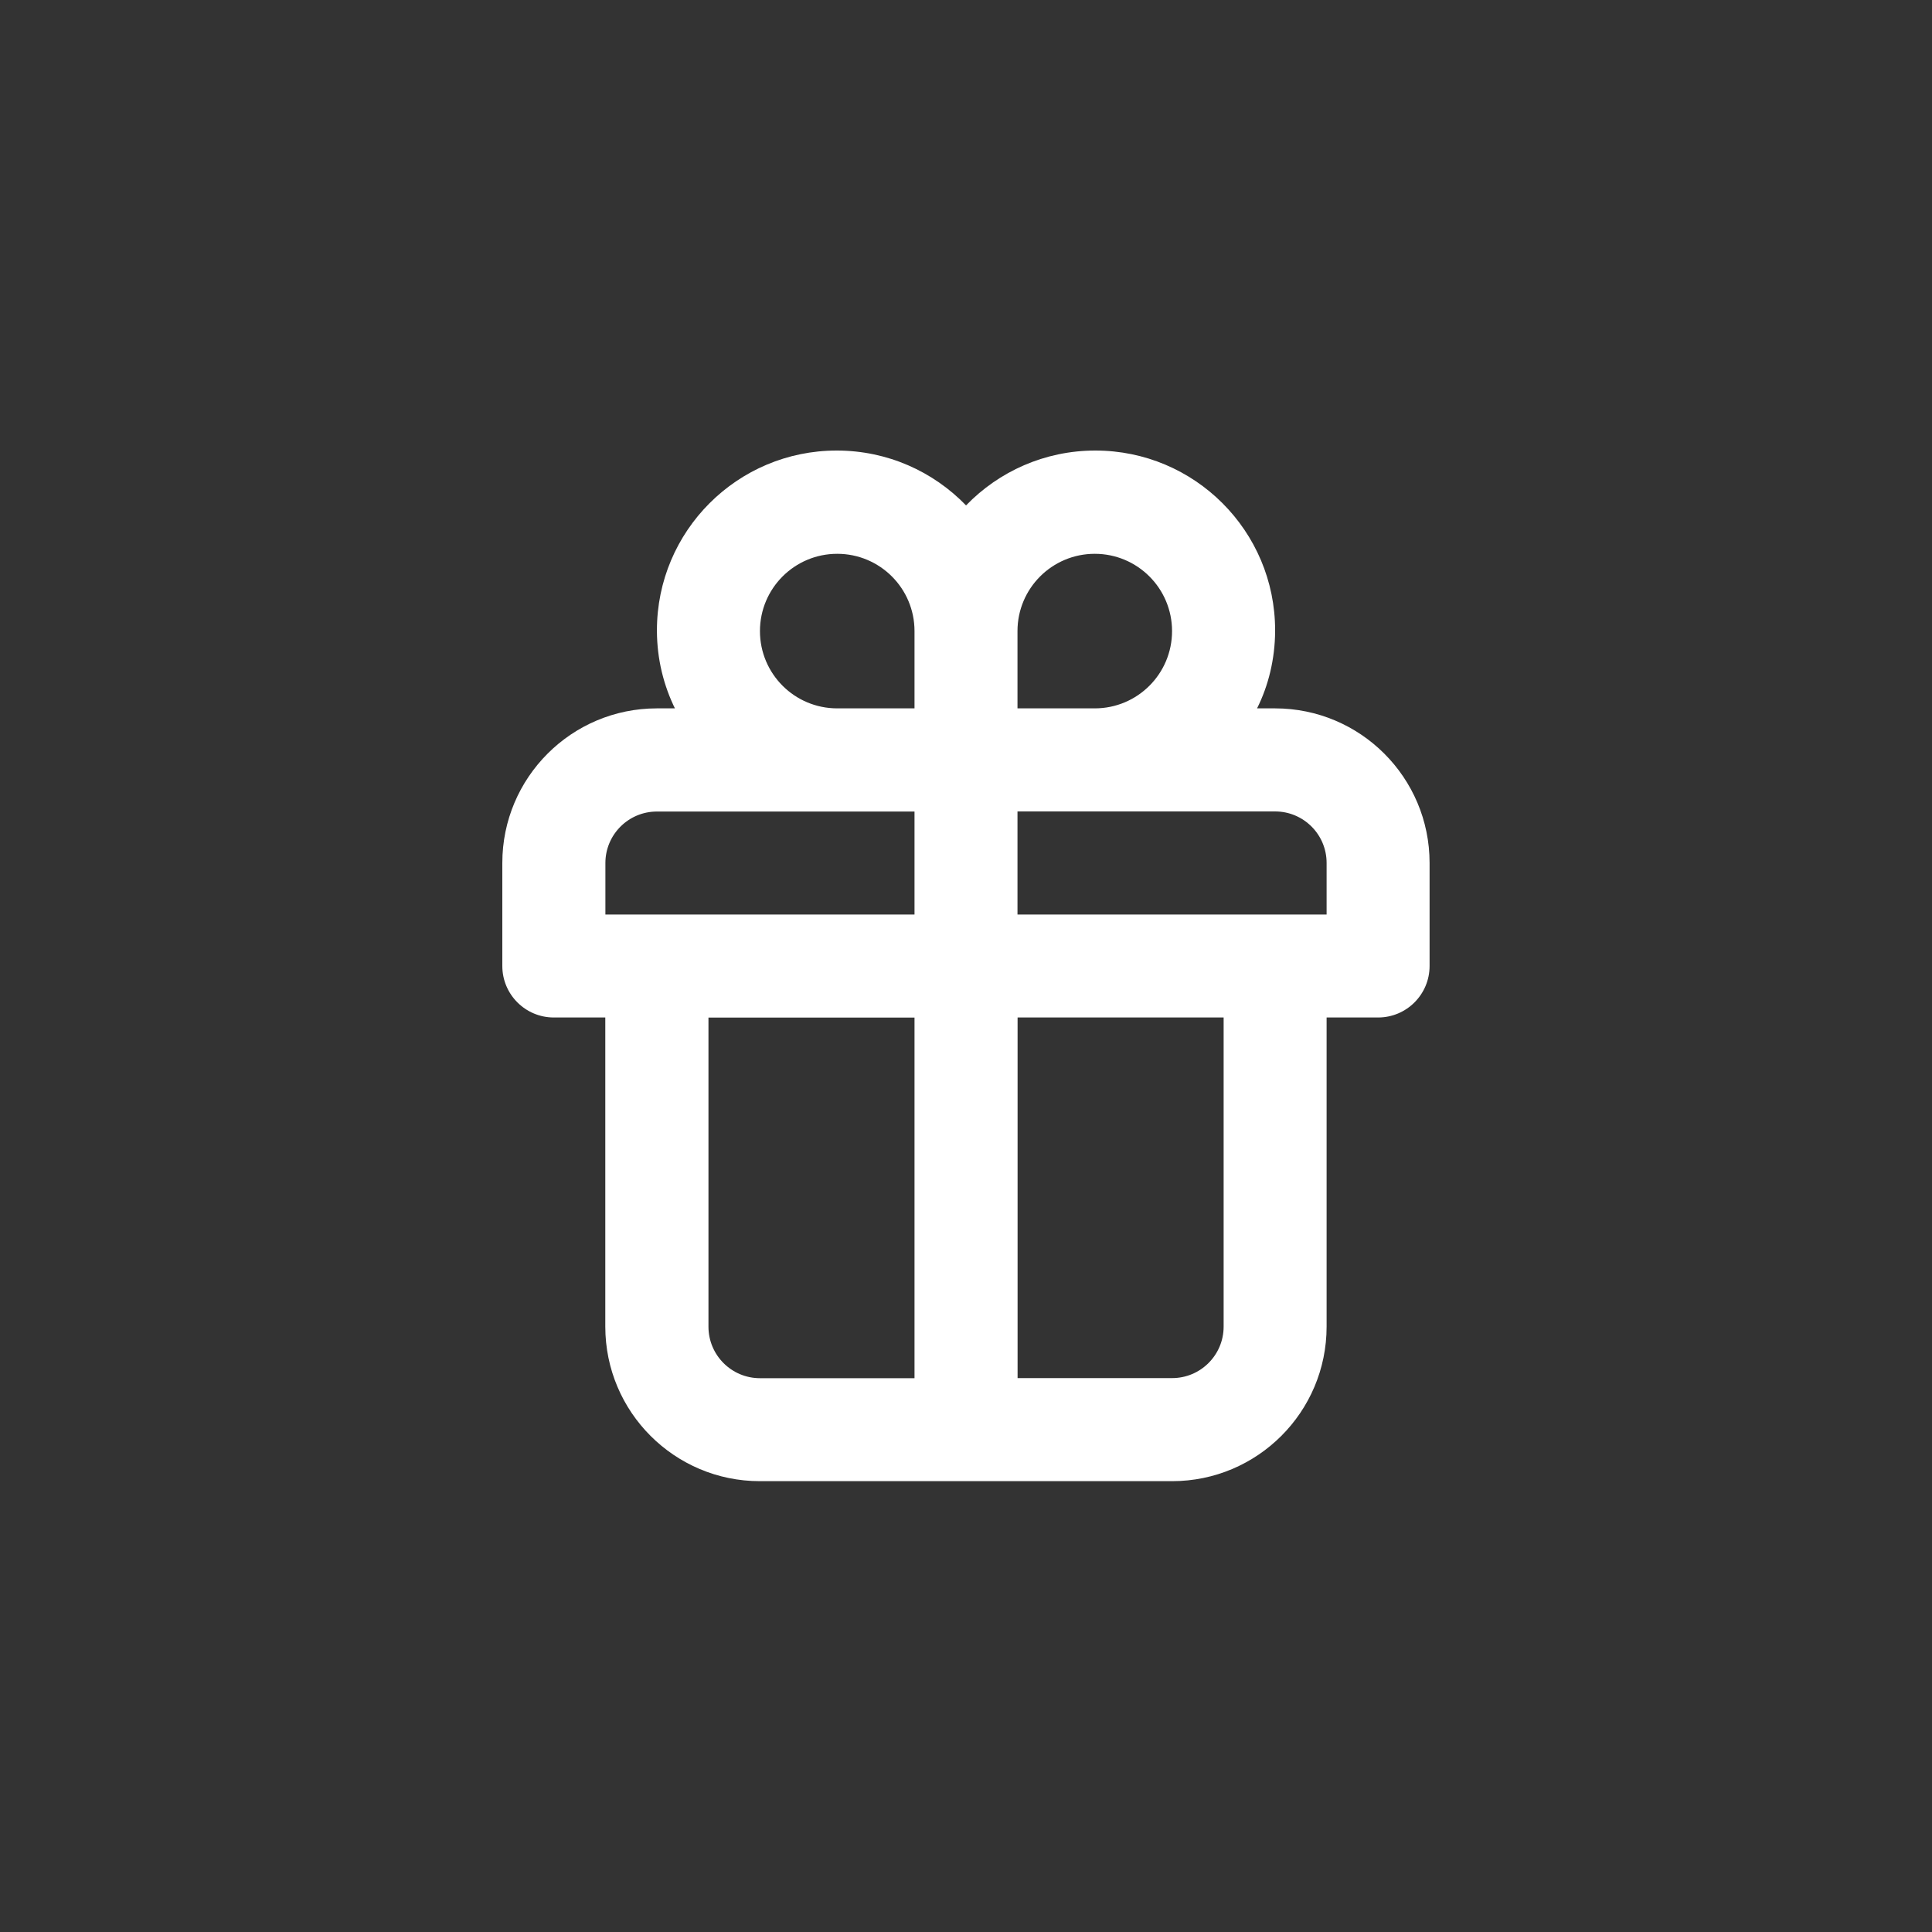 <!-- Generated by IcoMoon.io -->
<svg version="1.1" xmlns="http://www.w3.org/2000/svg" width="40" height="40" viewBox="0 0 40 40">
<rect x="0" y="0" width="40" height="40" fill="#333333" stroke="none"/>
<title>ul-gift</title>
<path fill="#fff" d="M26.4 14.666h-0.374c0.234-0.467 0.371-1.017 0.374-1.599v-0.001c0-0.005 0-0.010 0-0.016 0-2.056-1.666-3.722-3.722-3.722-1.050 0-1.999 0.435-2.676 1.135l-0.001 0.001c-0.678-0.701-1.626-1.136-2.678-1.136-2.056 0-3.722 1.666-3.722 3.722 0 0.006 0 0.011 0 0.017v-0.001c0.002 0.583 0.14 1.133 0.383 1.622l-0.010-0.022h-0.374c-1.767 0-3.2 1.433-3.2 3.2v0 2.134c0 0.589 0.478 1.066 1.066 1.066v0h1.066v6.4c0 1.767 1.433 3.2 3.2 3.2v0h8.534c1.767 0 3.2-1.433 3.2-3.2v0-6.4h1.066c0.589 0 1.066-0.478 1.066-1.066v0-2.134c0-1.767-1.433-3.2-3.2-3.2v0zM18.934 28.534h-3.2c-0.589 0-1.066-0.478-1.066-1.066v0-6.4h4.266zM18.934 18.934h-6.4v-1.066c0-0.589 0.478-1.066 1.066-1.066v0h5.334zM18.934 14.666h-1.6c-0.884 0-1.6-0.716-1.6-1.6s0.716-1.6 1.6-1.6c0.884 0 1.6 0.716 1.6 1.6v0zM21.066 13.066c0-0.884 0.716-1.6 1.6-1.6s1.6 0.716 1.6 1.6c0 0.884-0.716 1.6-1.6 1.6v0h-1.6zM25.334 27.466c0 0.589-0.478 1.066-1.066 1.066v0h-3.2v-7.466h4.266zM27.466 18.934h-6.4v-2.134h5.334c0.589 0 1.066 0.478 1.066 1.066v0z"></path>
</svg>
